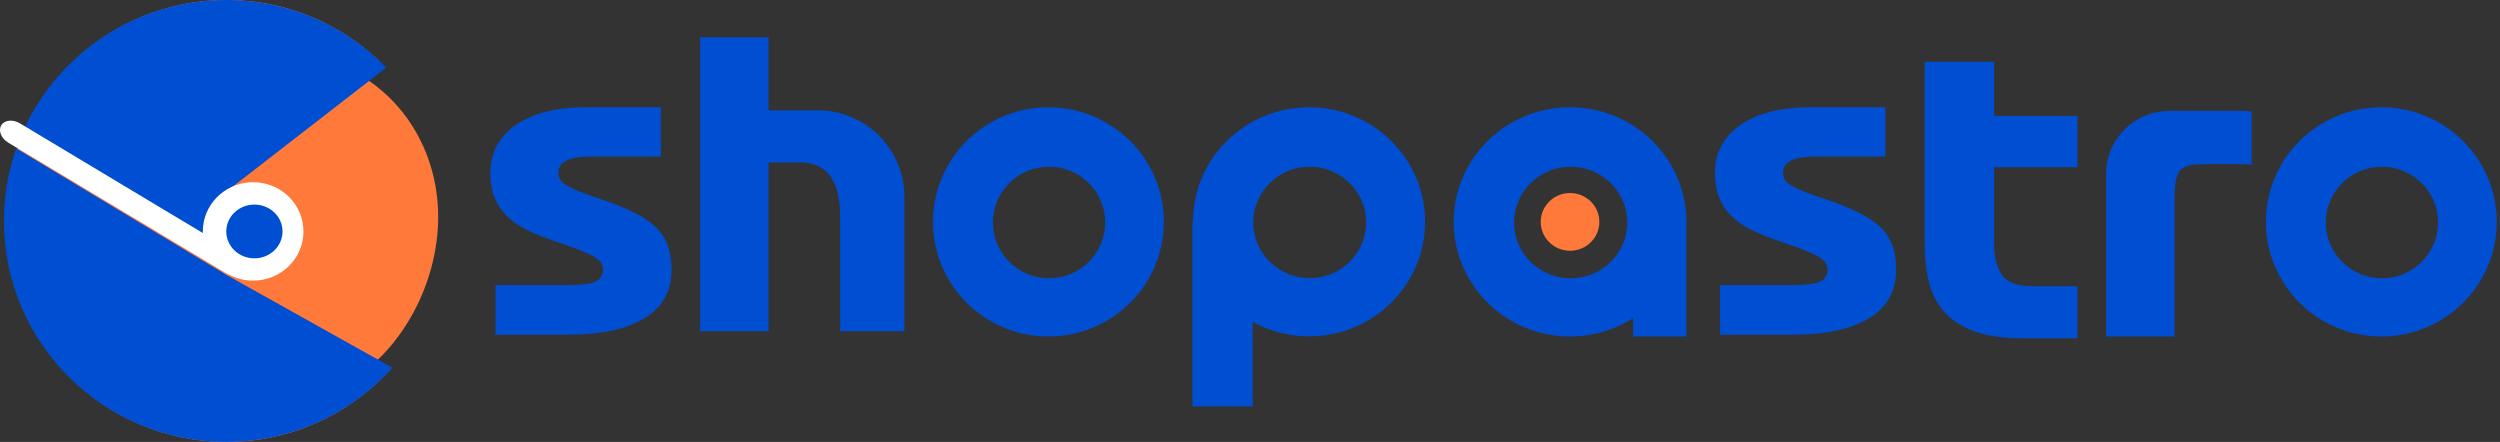 <svg width="198" height="35" viewBox="0 0 198 35" fill="none" xmlns="http://www.w3.org/2000/svg">
<rect x="0" y="0" width="198" height="35" fill="#333333" stroke="none"/>
<path d="M60.87 26.235V12.867H63.378C65.487 12.867 66.542 14.298 66.542 17.16V26.235H71.627V15.589C71.627 11.804 68.559 8.736 64.774 8.736H63.956H60.87V2.954H55.452V26.235H60.87Z" fill="#004ED1"/>
<path d="M44.967 26.512C47.584 26.512 49.608 26.079 51.039 25.212C52.47 24.344 53.186 23.065 53.186 21.374C53.186 20.659 53.094 20.03 52.911 19.488C52.727 18.946 52.409 18.453 51.957 18.009C51.504 17.564 50.886 17.152 50.104 16.773C49.321 16.393 48.33 16.009 47.132 15.618C46.545 15.423 46.062 15.245 45.682 15.082C45.303 14.919 45.004 14.768 44.784 14.627C44.563 14.486 44.417 14.339 44.343 14.188C44.27 14.036 44.233 13.862 44.233 13.667C44.233 12.822 45.089 12.399 46.802 12.399C47.421 12.399 48.259 12.399 49.315 12.399H52.342V8.497H49.774C48.306 8.497 47.181 8.497 46.398 8.497C44.05 8.497 42.203 8.963 40.858 9.895C39.512 10.827 38.84 12.096 38.84 13.7C38.84 14.524 38.974 15.228 39.243 15.814C39.512 16.399 39.892 16.903 40.381 17.326C40.87 17.748 41.463 18.112 42.16 18.415C42.857 18.719 43.634 19.011 44.49 19.293C45.591 19.662 46.41 19.992 46.948 20.285C47.486 20.578 47.756 20.919 47.756 21.309C47.756 21.808 47.548 22.144 47.132 22.317C46.716 22.491 46.007 22.578 45.004 22.578C44.368 22.578 43.402 22.578 42.105 22.578H39.243V26.512H40.693C42.401 26.512 43.825 26.512 44.967 26.512Z" fill="#004ED1"/>
<path d="M141.953 26.512C144.57 26.512 146.594 26.079 148.025 25.212C149.456 24.344 150.172 23.065 150.172 21.374C150.172 20.659 150.08 20.03 149.897 19.488C149.713 18.946 149.395 18.453 148.943 18.009C148.49 17.564 147.872 17.152 147.09 16.773C146.307 16.393 145.316 16.009 144.118 15.618C143.531 15.423 143.048 15.245 142.668 15.082C142.289 14.919 141.99 14.768 141.77 14.627C141.549 14.486 141.403 14.339 141.329 14.188C141.256 14.036 141.219 13.862 141.219 13.667C141.219 12.822 142.075 12.399 143.788 12.399C144.407 12.399 145.245 12.399 146.301 12.399H149.328V8.497H146.759C145.292 8.497 144.167 8.497 143.384 8.497C141.036 8.497 139.189 8.963 137.844 9.895C136.498 10.827 135.826 12.096 135.826 13.7C135.826 14.524 135.96 15.228 136.229 15.814C136.498 16.399 136.877 16.903 137.367 17.326C137.856 17.748 138.449 18.112 139.146 18.415C139.843 18.719 140.62 19.011 141.476 19.293C142.577 19.662 143.396 19.992 143.934 20.285C144.472 20.578 144.741 20.919 144.741 21.309C144.741 21.808 144.534 22.144 144.118 22.317C143.702 22.491 142.993 22.578 141.99 22.578C141.354 22.578 140.387 22.578 139.091 22.578H136.229V26.512H137.678C139.387 26.512 140.811 26.512 141.953 26.512Z" fill="#004ED1"/>
<path d="M172.221 26.651C172.221 22.281 172.221 18.771 172.221 16.12C172.221 13.733 172.423 13.05 174.215 13.013C175.865 12.979 177.972 12.976 178.333 13.057V8.828C178.188 8.774 176 8.76 171.768 8.787C169.019 8.805 166.8 11.038 166.8 13.787V26.651H172.221Z" fill="#004ED1"/>
<path fill-rule="evenodd" clip-rule="evenodd" d="M83.035 8.497C88.084 8.497 92.177 12.561 92.177 17.574C92.177 22.587 88.084 26.651 83.035 26.651C77.986 26.651 73.893 22.587 73.893 17.574C73.893 12.561 77.986 8.497 83.035 8.497ZM83.084 13.207C80.628 13.207 78.637 15.184 78.637 17.623C78.637 20.062 80.628 22.039 83.084 22.039C85.541 22.039 87.532 20.062 87.532 17.623C87.532 15.184 85.541 13.207 83.084 13.207Z" fill="#004ED1"/>
<path d="M103.677 8.497C108.753 8.497 112.868 12.558 112.868 17.568C112.868 22.577 108.753 26.638 103.677 26.638C102.057 26.638 100.535 26.224 99.213 25.498L99.213 32.194H94.443V17.583L94.486 17.583C94.486 17.578 94.486 17.573 94.486 17.568C94.486 12.558 98.601 8.497 103.677 8.497ZM103.727 13.204C101.258 13.204 99.256 15.18 99.256 17.617C99.256 20.054 101.258 22.029 103.727 22.029C106.196 22.029 108.198 20.054 108.198 17.617C108.198 15.18 106.196 13.204 103.727 13.204Z" fill="#004ED1"/>
<path fill-rule="evenodd" clip-rule="evenodd" d="M188.6 8.497C193.65 8.497 197.743 12.561 197.743 17.574C197.743 22.587 193.65 26.651 188.6 26.651C183.551 26.651 179.458 22.587 179.458 17.574C179.458 12.561 183.551 8.497 188.6 8.497ZM188.65 13.207C186.194 13.207 184.202 15.184 184.202 17.623C184.202 20.062 186.194 22.039 188.65 22.039C191.106 22.039 193.097 20.062 193.097 17.623C193.097 15.184 191.106 13.207 188.65 13.207Z" fill="#004ED1"/>
<path d="M160.108 26.789C160.895 26.789 161.891 26.789 163.095 26.789H164.534V22.666H162.819C161.995 22.666 161.387 22.666 160.993 22.666C159.764 22.666 158.947 22.36 158.541 21.749C158.135 21.138 157.933 20.32 157.933 19.294V13.24H164.534V9.181H157.933V4.894H152.438V19.36C152.438 20.473 152.555 21.487 152.788 22.404C153.022 23.32 153.434 24.1 154.024 24.744C154.614 25.387 155.4 25.889 156.384 26.249C157.367 26.609 158.609 26.789 160.108 26.789Z" fill="#004ED1"/>
<path d="M124.347 8.497C129.222 8.497 133.213 12.228 133.538 16.951L133.559 16.95V26.651H129.34L129.341 25.203C127.902 26.119 126.187 26.651 124.347 26.651C119.259 26.651 115.134 22.587 115.134 17.574C115.134 12.561 119.259 8.497 124.347 8.497ZM124.398 13.209C121.923 13.209 119.916 15.186 119.916 17.624C119.916 20.063 121.923 22.04 124.398 22.04C126.873 22.04 128.88 20.063 128.88 17.624C128.88 15.186 126.873 13.209 124.398 13.209Z" fill="#004ED1"/>
<path d="M124.347 19.86C125.629 19.86 126.668 18.837 126.668 17.574C126.668 16.311 125.629 15.287 124.347 15.287C123.065 15.287 122.026 16.311 122.026 17.574C122.026 18.837 123.065 19.86 124.347 19.86Z" fill="#FF793A"/>
<path d="M20.512 23.472C22.171 23.472 23.516 22.147 23.516 20.512C23.516 18.877 22.171 17.552 20.512 17.552C18.853 17.552 17.508 18.877 17.508 20.512C17.508 22.147 18.853 23.472 20.512 23.472Z" fill="white"/>
<path fill-rule="evenodd" clip-rule="evenodd" d="M22.212 31.78C29.387 31.78 34.705 24.315 34.705 17.179C34.705 10.043 29.387 4.258 22.212 4.258C15.037 4.258 9.22 10.043 9.22 17.179C9.22 24.315 15.037 31.78 22.212 31.78Z" fill="#FF793A"/>
<path fill-rule="evenodd" clip-rule="evenodd" d="M17.936 0C22.58 0 26.802 1.804 29.937 4.749L17.95 16.797L18.576 22.011L30.871 29.305C27.667 32.805 23.058 35 17.936 35C8.259 35 0.414 27.165 0.414 17.5C0.414 7.835 8.259 0 17.936 0Z" fill="#FF793A"/>
<path fill-rule="evenodd" clip-rule="evenodd" d="M1.282 11.753L17.937 21.777L18.073 21.85L18.077 21.852L31.078 29.121C27.854 32.728 23.151 35 17.915 35C8.193 35 0.311 27.165 0.311 17.5C0.311 15.487 0.653 13.553 1.282 11.753ZM17.915 0C22.894 0 27.39 2.054 30.592 5.356L17.811 15.258C16.792 15.97 16.127 17.139 16.127 18.46L16.13 18.589L1.972 10.068C4.784 4.119 10.866 0 17.915 0Z" fill="#004ED1"/>
<path fill-rule="evenodd" clip-rule="evenodd" d="M0.1 9.924C0.354 9.501 1.016 9.432 1.578 9.769L16.065 18.456L16.063 18.328C16.063 16.243 17.737 14.541 19.843 14.436L20.048 14.431C22.25 14.431 24.034 16.176 24.034 18.328C24.034 20.481 22.25 22.226 20.048 22.226C19.355 22.226 18.703 22.052 18.134 21.748C18.043 21.716 17.953 21.673 17.865 21.62L0.657 11.3C0.095 10.963 -0.155 10.347 0.1 9.924Z" fill="white"/>
<path d="M20.149 20.46C21.379 20.46 22.377 19.507 22.377 18.331C22.377 17.155 21.379 16.202 20.149 16.202C18.919 16.202 17.922 17.155 17.922 18.331C17.922 19.507 18.919 20.46 20.149 20.46Z" fill="#004ED1"/>
</svg>
